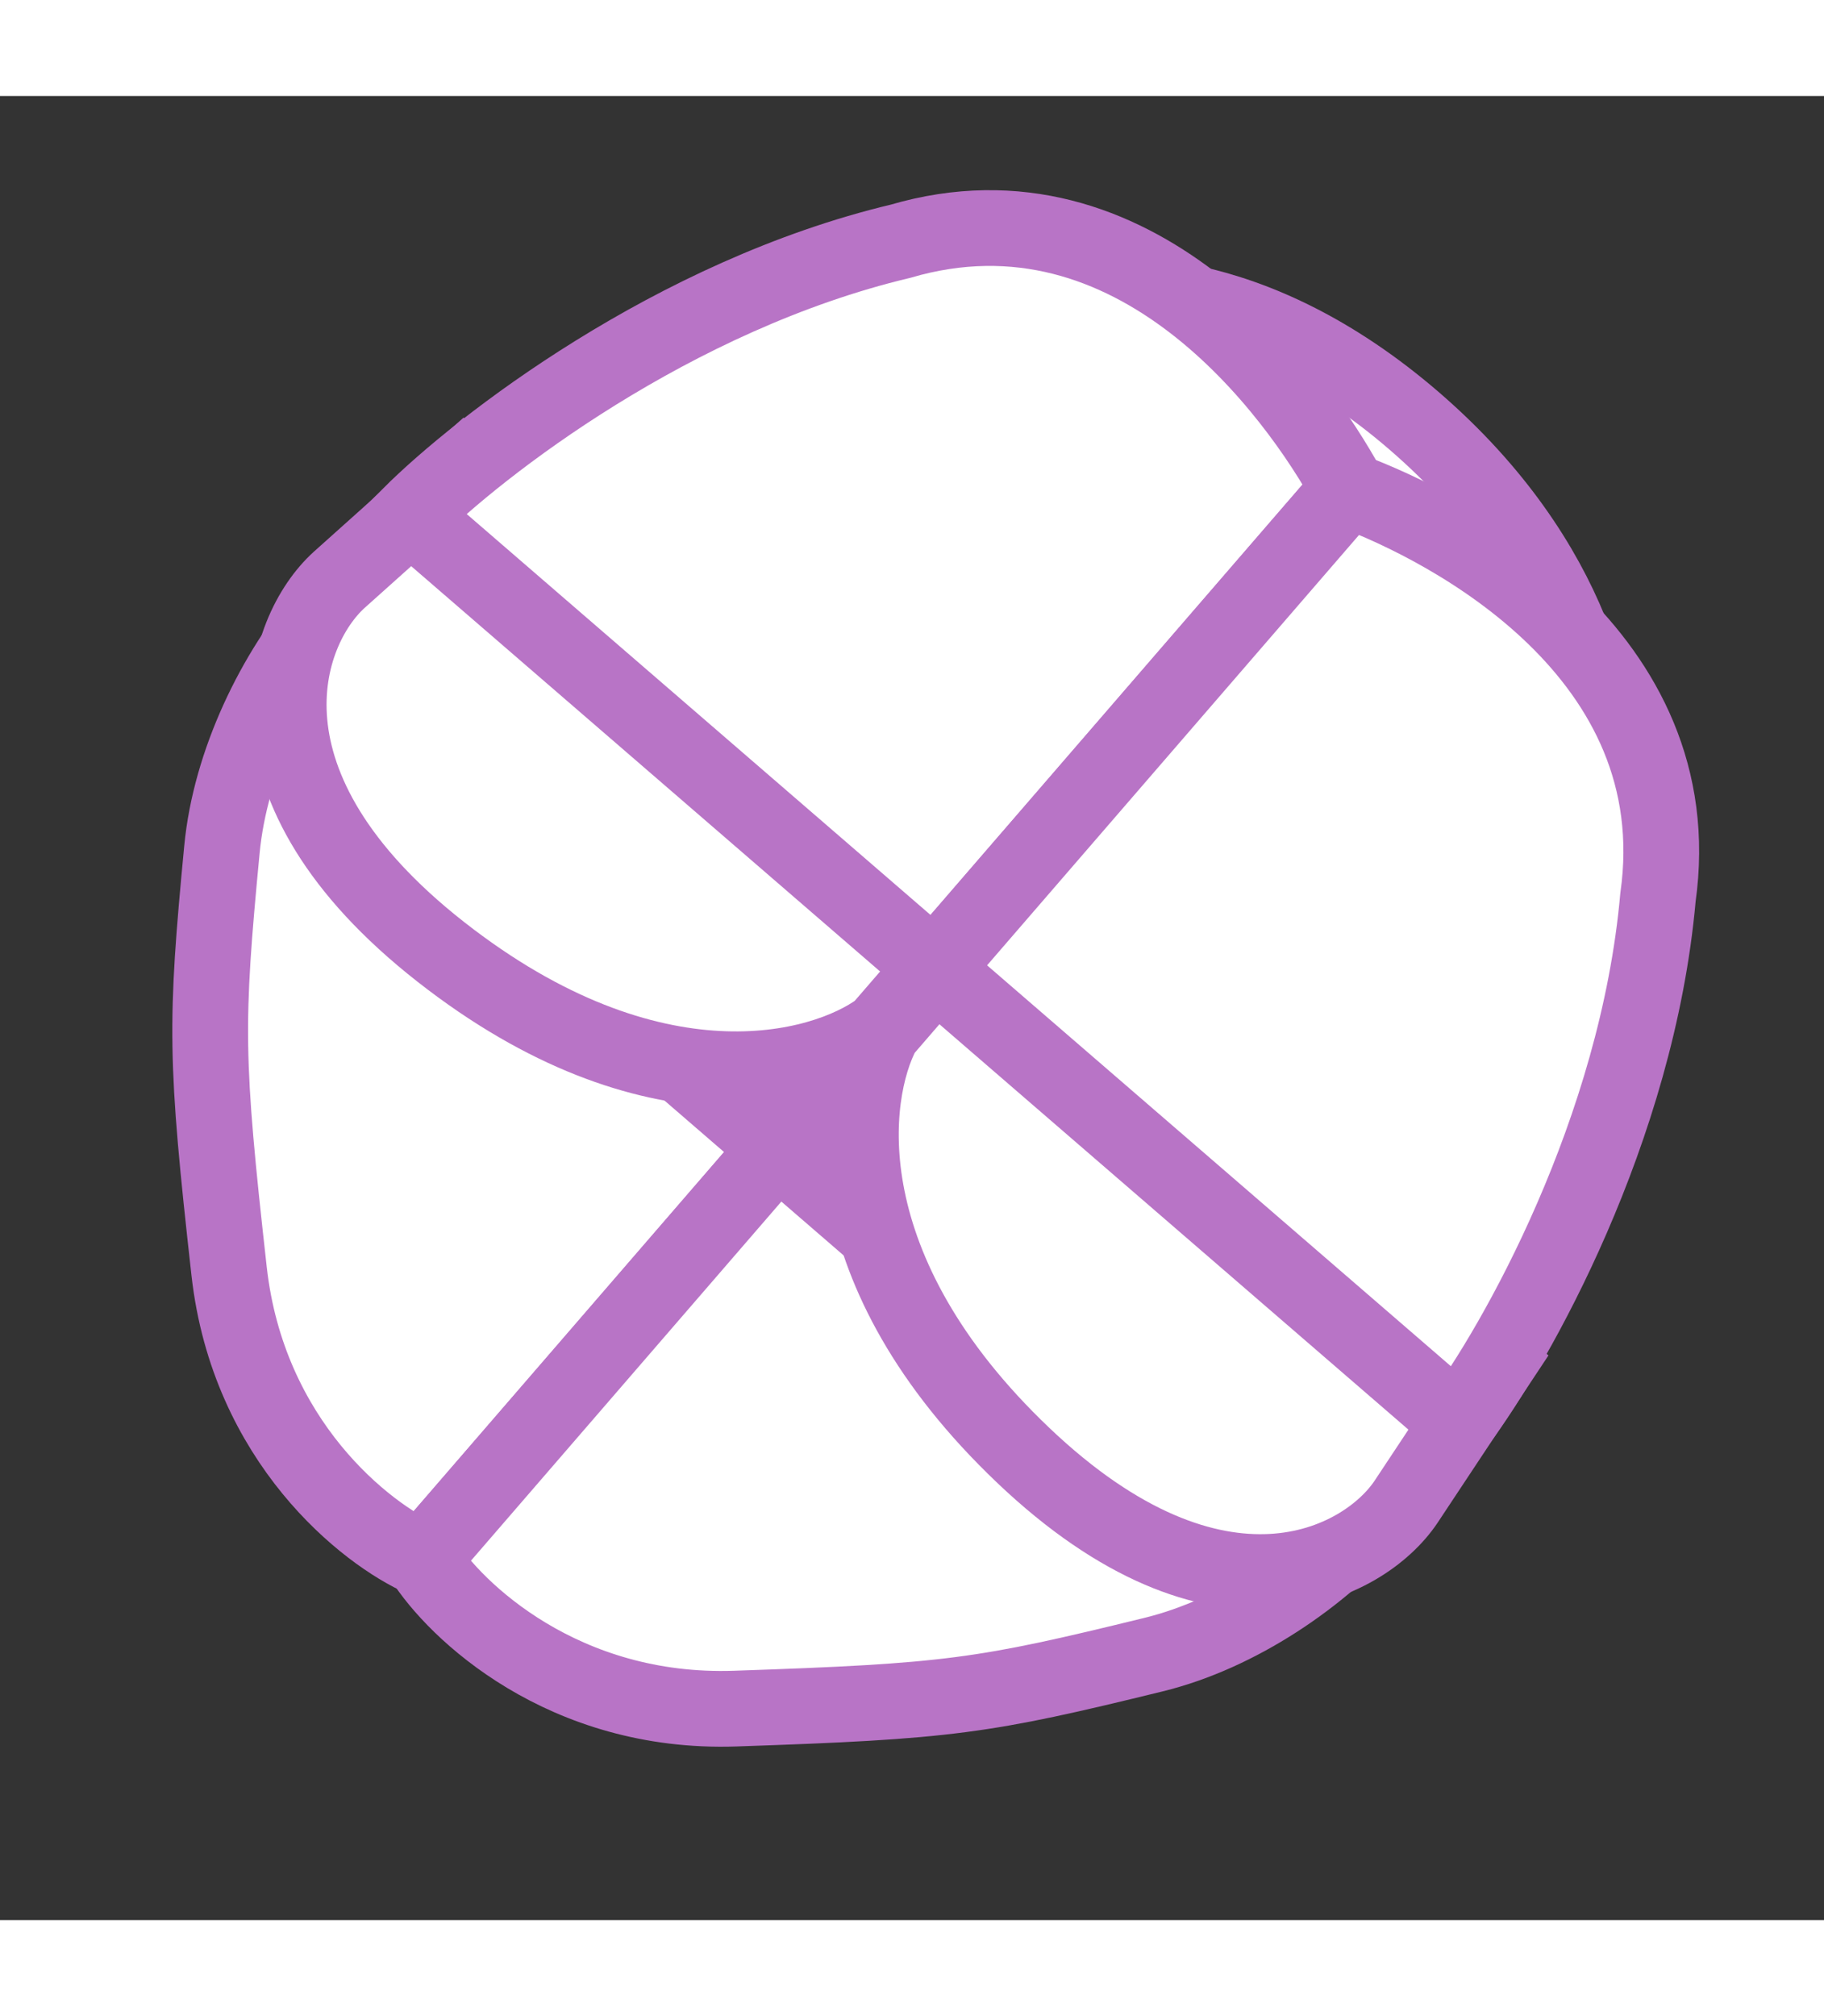 <svg xmlns="http://www.w3.org/2000/svg" xmlns:xlink="http://www.w3.org/1999/xlink" version="1.1" width="38" height="42" viewBox="0 0 1000 1000" xml:space="preserve">
<rect x="0" y="0" width="1000" height="1000" fill="#333333" stroke="none"/>
<desc>Created with Fabric.js 3.5.0</desc>
<defs>
</defs>
<rect x="0" y="0" width="100%" height="100%" fill="rgba(255,255,255,0)"/>
<g transform="matrix(-18.589 -16.067 16.067 -18.589 499.999 500)" id="897758">
<g style="" vector-effect="non-scaling-stroke">
		<g transform="matrix(1 0 0 1 7.947 -7.649)">
<path style="stroke: rgb(184,116,198); stroke-width: 1.69; stroke-dasharray: none; stroke-linecap: butt; stroke-dashoffset: 0; stroke-linejoin: miter; stroke-miterlimit: 4; is-custom-font: none; font-file-url: none; fill: rgb(255,255,255); fill-rule: nonzero; opacity: 1;" transform=" translate(-24.947, -10.851)" d="M 24.689 4.094 C 21.88 1.495 18.543 1.653 17.227 2.057 V 15.465 C 19.858 14.36 29.145 19.916 30.963 19.875 C 33.236 19.823 33.236 14.305 30.963 11.108 C 28.691 7.91 28.2 7.343 24.689 4.094 Z" stroke-linecap="round"/>
</g>
		<g transform="matrix(1 0 0 1 -7.494 -7.649)">
<path style="stroke: rgb(184,116,198); stroke-width: 1.69; stroke-dasharray: none; stroke-linecap: butt; stroke-dashoffset: 0; stroke-linejoin: miter; stroke-miterlimit: 4; is-custom-font: none; font-file-url: none; fill: rgb(255,255,255); fill-rule: nonzero; opacity: 1;" transform=" translate(-9.506, -10.851)" d="M 9.764 4.094 C 12.574 1.495 15.91 1.653 17.227 2.057 V 15.465 C 14.595 14.36 5.308 19.916 3.49 19.875 C 1.218 19.823 1.218 14.305 3.49 11.108 C 5.762 7.91 6.253 7.343 9.764 4.094 Z" stroke-linecap="round"/>
</g>
		<g transform="matrix(1 0 0 1 8.082 -1.683)">
<path style="stroke: rgb(184,116,198); stroke-width: 1.69; stroke-dasharray: none; stroke-linecap: butt; stroke-dashoffset: 0; stroke-linejoin: miter; stroke-miterlimit: 4; is-custom-font: none; font-file-url: none; fill: rgb(255,255,255); fill-rule: nonzero; opacity: 1;" transform=" translate(-25.082, -16.817)" d="M 17.227 17.681 V 21.078 H 32.442 L 32.918 17.368 C 33.122 15.682 31.762 12.287 25.778 12.573 C 19.795 12.859 17.584 16.097 17.227 17.681 Z" stroke-linecap="round"/>
</g>
		<g transform="matrix(1 0 0 1 -7.709 -1.683)">
<path style="stroke: rgb(184,116,198); stroke-width: 1.69; stroke-dasharray: none; stroke-linecap: butt; stroke-dashoffset: 0; stroke-linejoin: miter; stroke-miterlimit: 4; is-custom-font: none; font-file-url: none; fill: rgb(255,255,255); fill-rule: nonzero; opacity: 1;" transform=" translate(-9.291, -16.817)" d="M 17.146 17.681 V 21.078 H 1.931 L 1.455 17.368 C 1.251 15.682 2.612 12.287 8.595 12.573 C 14.579 12.859 16.789 16.097 17.146 17.681 Z" stroke-linecap="round"/>
</g>
		<g transform="matrix(1 0 0 1 -0.16 15.547)">
<path style="stroke: rgb(184,116,198); stroke-width: 1.69; stroke-dasharray: none; stroke-linecap: butt; stroke-dashoffset: 0; stroke-linejoin: miter; stroke-miterlimit: 4; is-custom-font: none; font-file-url: none; fill: rgb(255,255,255); fill-rule: nonzero; opacity: 1;" transform=" translate(-16.84, -34.047)" d="M 24.924 32.355 H 8.756 C 9.525 33.483 12.265 35.739 17.078 35.739 C 21.891 35.739 24.314 33.483 24.924 32.355 Z" stroke-linecap="round"/>
</g>
		<g transform="matrix(1 0 0 1 7.934 8.51)">
<path style="stroke: rgb(184,116,198); stroke-width: 1.69; stroke-dasharray: none; stroke-linecap: butt; stroke-dashoffset: 0; stroke-linejoin: miter; stroke-miterlimit: 4; is-custom-font: none; font-file-url: none; fill: rgb(255,255,255); fill-rule: nonzero; opacity: 1;" transform=" translate(-24.934, -27.01)" d="M 32.667 19.497 H 17.201 V 33.635 C 19.532 34.512 25.423 35.865 28.381 31.278 C 31.429 27.047 32.508 21.661 32.667 19.497 Z" stroke-linecap="round"/>
</g>
		<g transform="matrix(1 0 0 1 -7.532 8.485)">
<path style="stroke: rgb(184,116,198); stroke-width: 1.69; stroke-dasharray: none; stroke-linecap: butt; stroke-dashoffset: 0; stroke-linejoin: miter; stroke-miterlimit: 4; is-custom-font: none; font-file-url: none; fill: rgb(255,255,255); fill-rule: nonzero; opacity: 1;" transform=" translate(-9.468, -26.985)" d="M 1.735 19.472 H 17.201 V 33.609 C 14.87 34.486 8.979 35.84 6.022 31.253 C 2.974 27.022 1.894 21.636 1.735 19.472 Z" stroke-linecap="round"/>
</g>
		<g transform="matrix(1 0 0 1 0.188 -3.673)">
<path style="stroke: none; stroke-width: 1; stroke-dasharray: none; stroke-linecap: butt; stroke-dashoffset: 0; stroke-linejoin: miter; stroke-miterlimit: 4; is-custom-font: none; font-file-url: none; fill: rgb(184,116,198); fill-rule: nonzero; opacity: 1;" transform=" translate(-17.188, -14.827)" d="M 21.438 13.327 H 12.938 L 17.438 16.327 L 21.438 13.327 Z" stroke-linecap="round"/>
</g>
</g>
</g>
</svg>